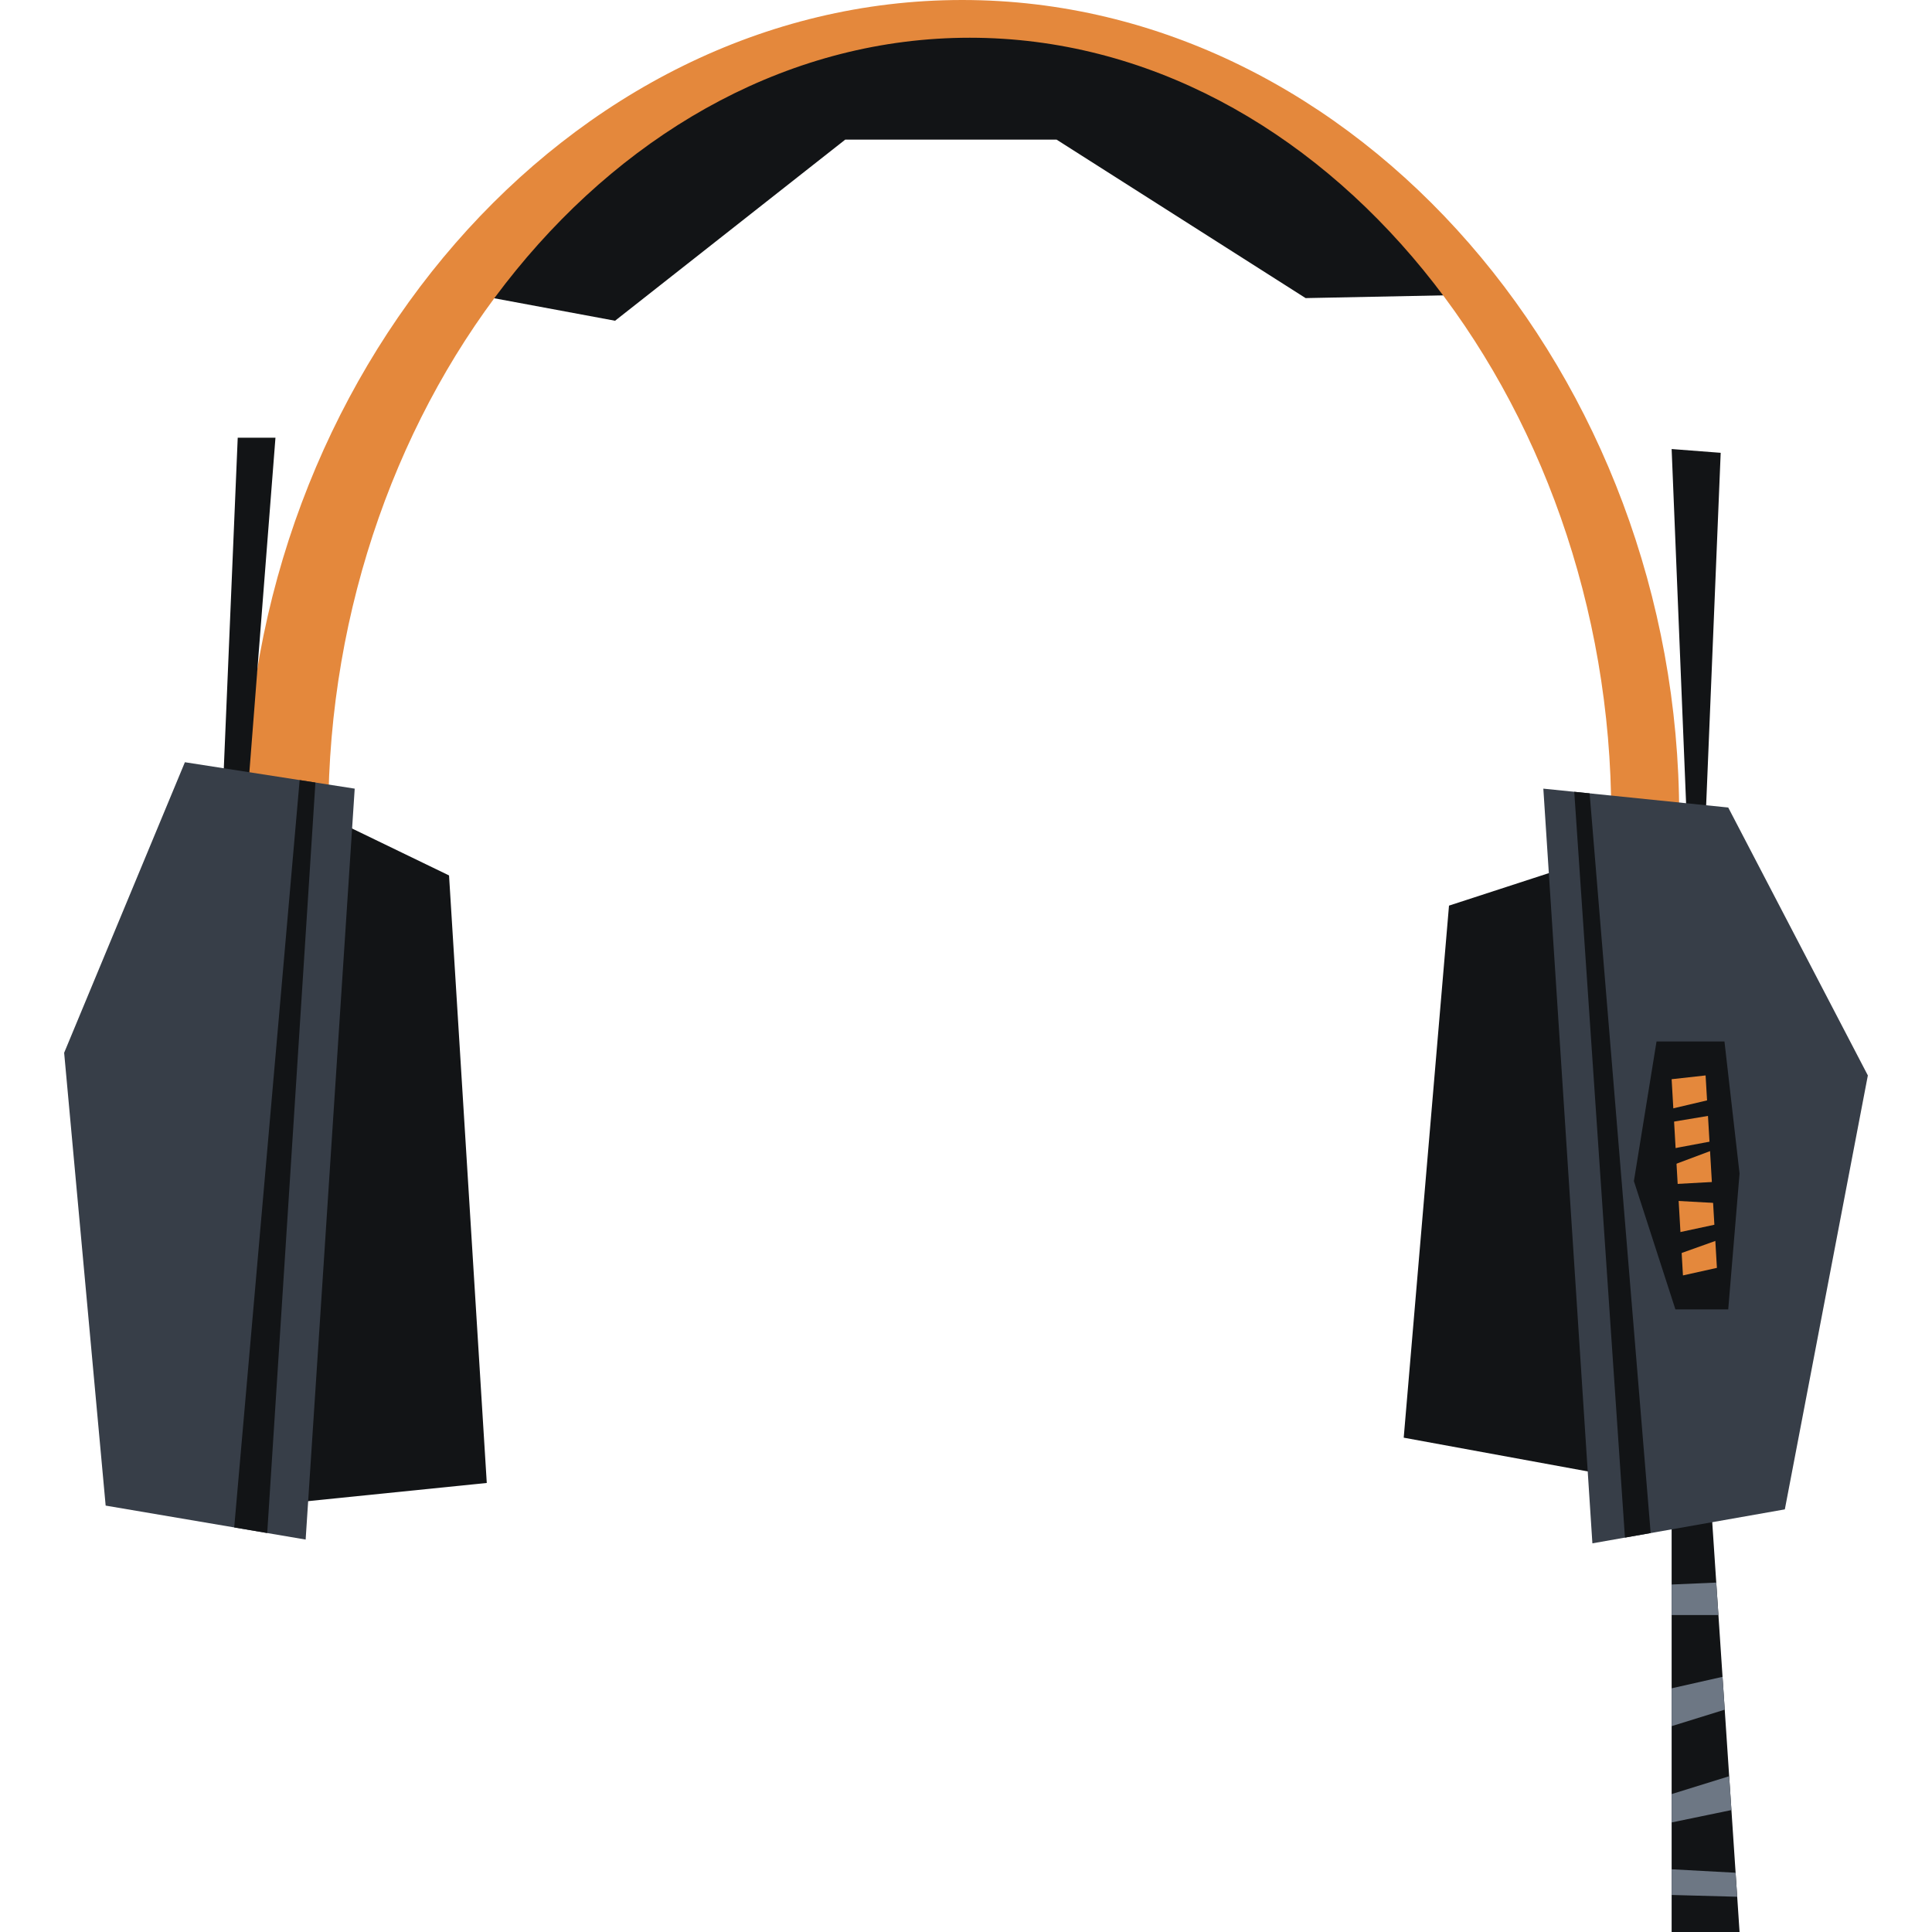 <svg id="Capa_1" enable-background="new 0 0 512 512" height="512" viewBox="0 0 512 512" width="512" xmlns="http://www.w3.org/2000/svg"><g><path d="m120 77 43 8 61-48h56l66 42 50-1-64-55-73-19-78 18z" fill="#121416"/><path d="m87 216c0-110.457 76.112-206 170-206s170 95.543 170 206h18c0-115.98-85.066-216-190-216s-190 100.02-190 216z" fill="#e4883c"/><g><path d="m65.564 211.337 7.436-95.337h-10l-4 95z" fill="#121416"/><g><path d="m88 217 31 15 10 161-59 6z" fill="#121416"/><path d="m94 209-13 199-53-9-11-120 32-77z" fill="#373e48"/></g><path d="m62.069 404.785 8.748 1.486 12.773-198.89-4.179-.65z" fill="#121416"/></g><g><g><path d="m443 392v120h18l-8-120z" fill="#121416"/><g fill="#6d7784"><path d="m443 428h12.4l-.573-8.601-11.827.514z"/><path d="m443 457.448 14.072-4.367-.581-8.708-13.491 3.046z"/><path d="m443 482.966 15.846-3.279-.598-8.971-15.248 4.732z"/><path d="m443 502.189 17.377.47-.424-6.364-16.953-.917z"/></g></g><path d="m447 217-4-98 13 1-4 97z" fill="#121416"/><path d="m427 226-43 14-12 141 60 11z" fill="#121416"/><path d="m409 209 13 200 51-9 22-115-37-71z" fill="#373e48"/><g><path d="m457 276h-18l-6 37 11 34h14l3-36z" fill="#121416"/><path d="m443 286 9-1 3 51-9 2z" fill="#e4883c"/><g fill="#121416"><path d="m455 291-17 4 1 3 18-3z"/><path d="m440 305 16-3v2l-16 6z"/><path d="m440 314 18-1v6l-18-1z"/><path d="m443 327 14-3v4l-14 5z"/></g></g><path d="m430.625 407.478 6.82-1.204-16.177-196.022-4.075-.416z" fill="#121416"/></g></g></svg>